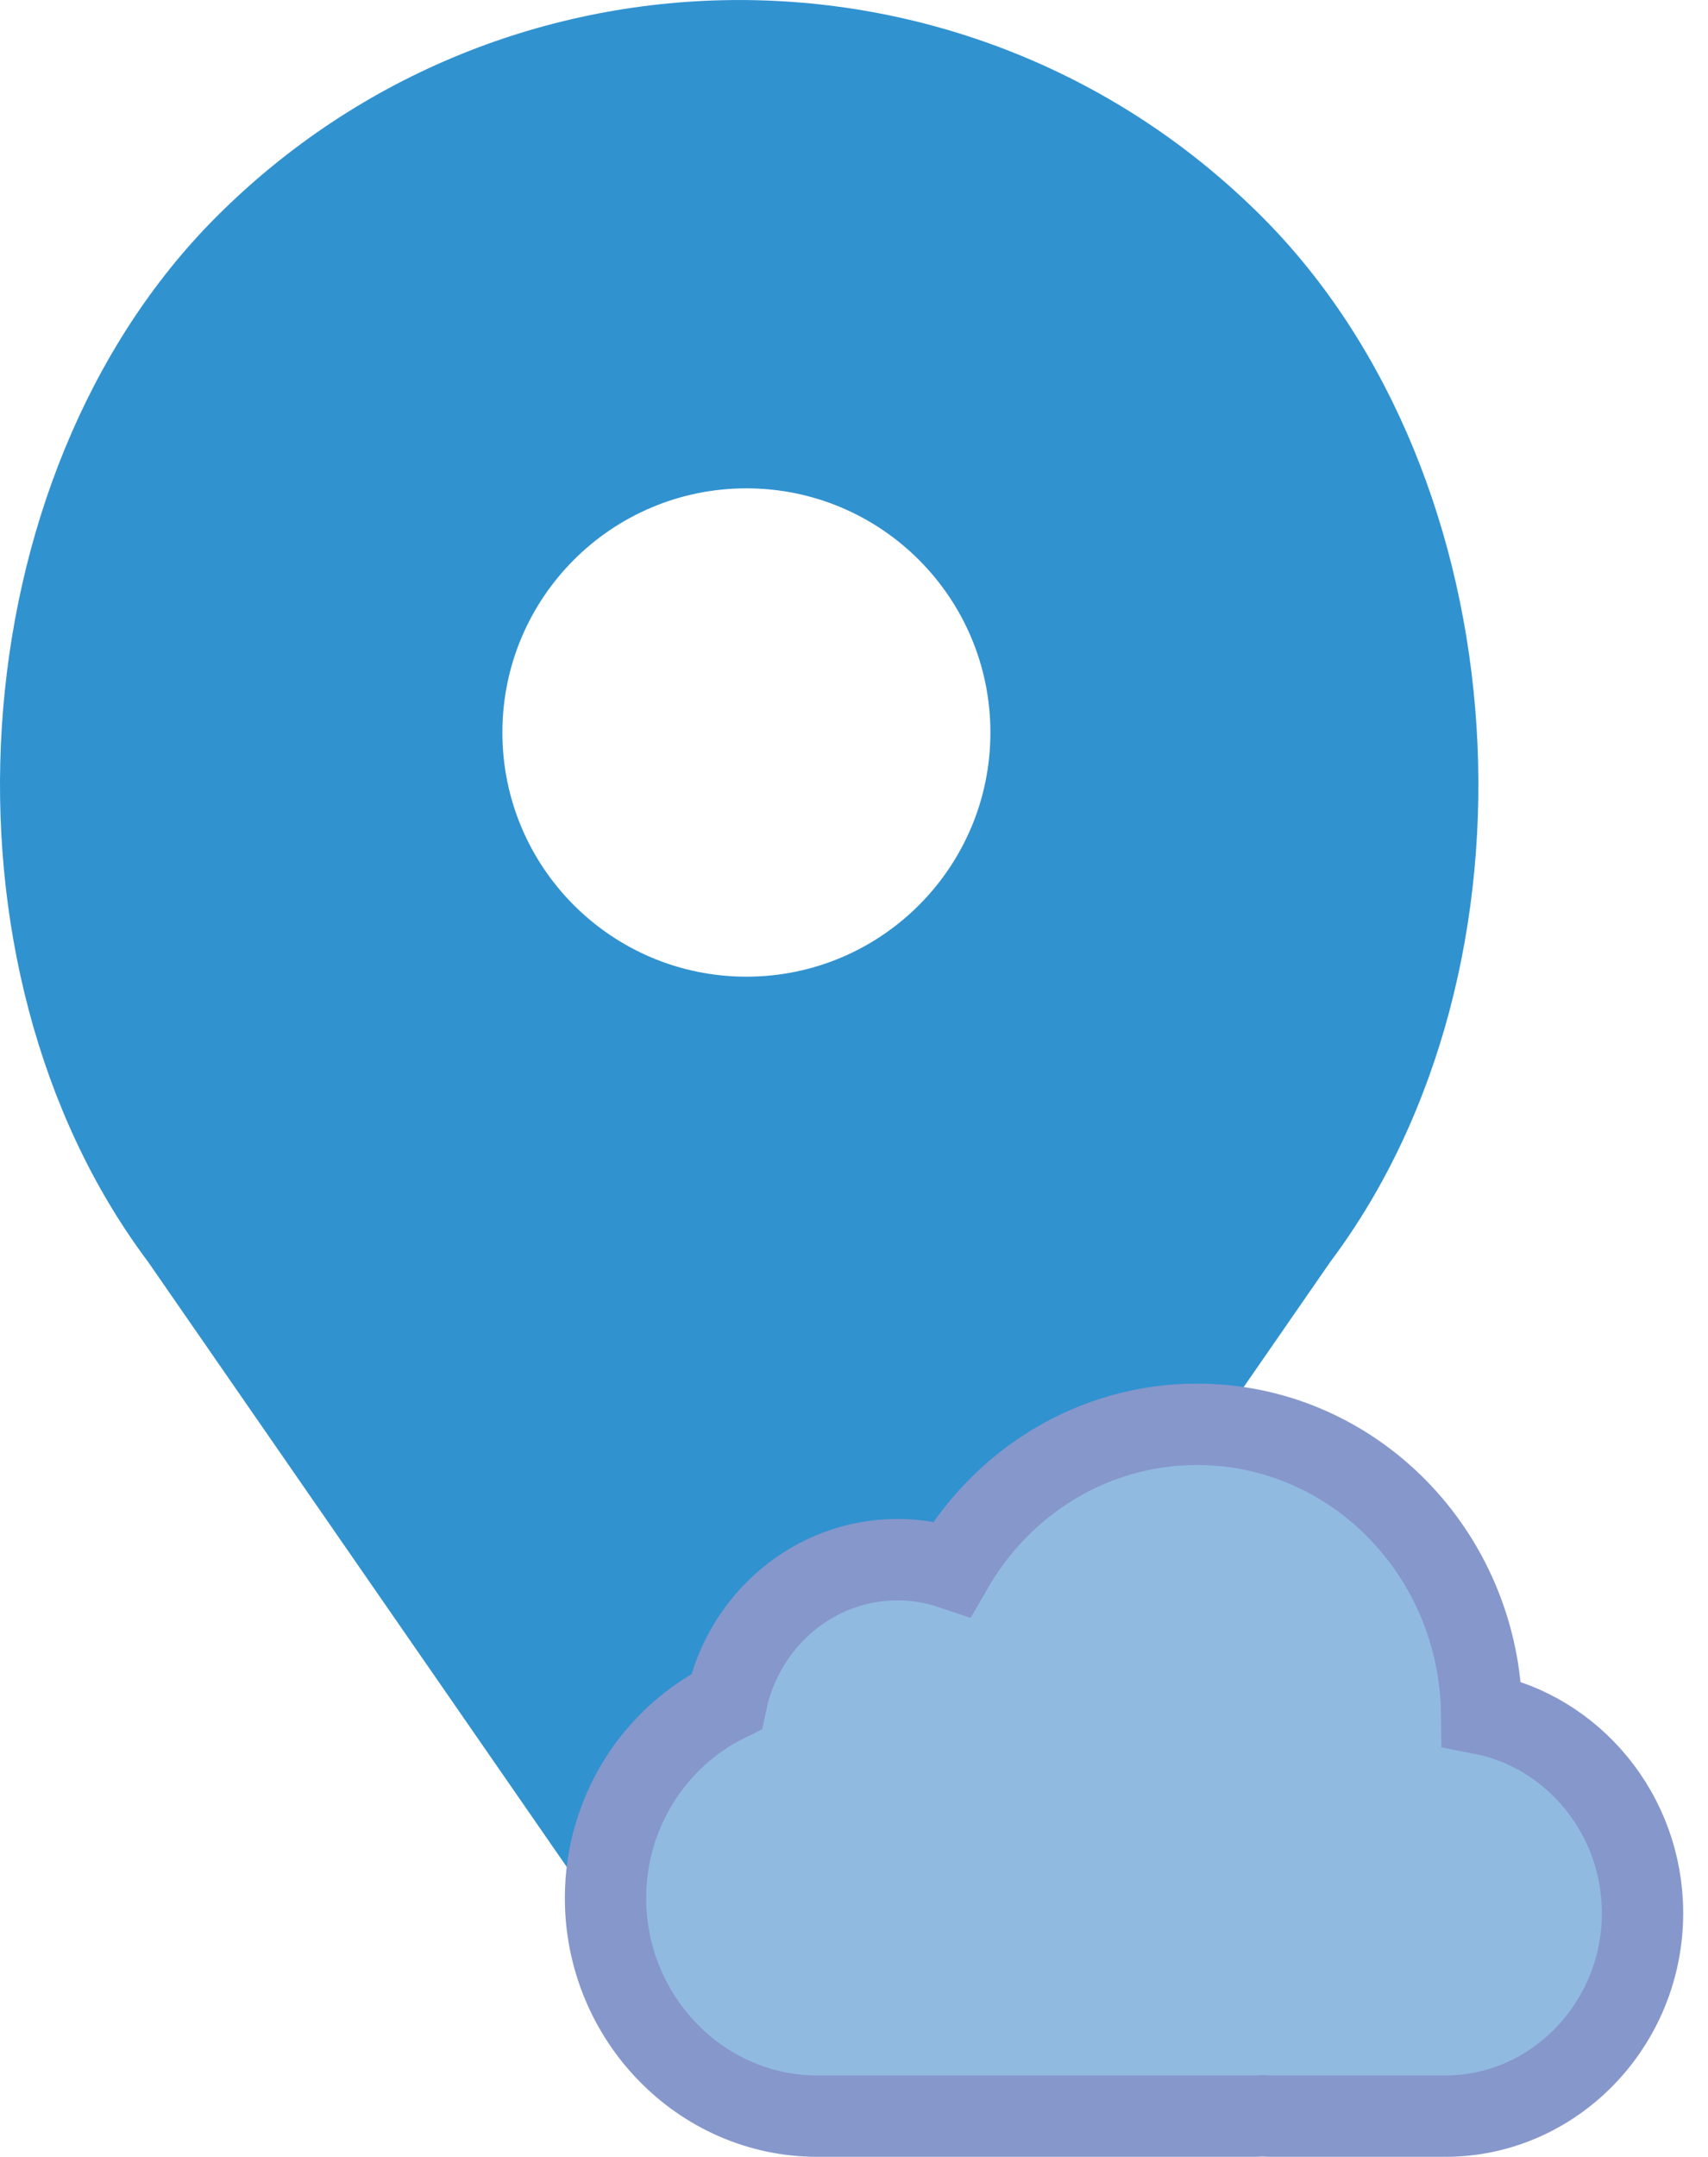 <?xml version="1.0" encoding="UTF-8" standalone="no"?>
<svg width="42px" height="53px" viewBox="0 0 42 53" version="1.1" xmlns="http://www.w3.org/2000/svg" xmlns:xlink="http://www.w3.org/1999/xlink" xmlns:sketch="http://www.bohemiancoding.com/sketch/ns">
    <!-- Generator: Sketch 3.2.2 (9983) - http://www.bohemiancoding.com/sketch -->
    <title>513 - Add Location to Cloud (Flat)</title>
    <desc>Created with Sketch.</desc>
    <defs></defs>
    <g id="Page-1" stroke="none" stroke-width="1" fill="none" fill-rule="evenodd" sketch:type="MSPage">
        <g id="513---Add-Location-to-Cloud-(Flat)" sketch:type="MSLayerGroup">
            <path d="M31.03,5.324 L31.03,5.324 C23.931,-1.774 12.422,-1.774 5.324,5.324 C-1.072,11.72 -1.792,23.764 3.636,31 L18.177,52 L32.718,31 C38.146,23.764 37.426,11.72 31.03,5.324 L31.03,5.324 Z M18.354,24 C15.04,24 12.354,21.314 12.354,18 C12.354,14.687 15.04,12 18.354,12 C21.667,12 24.354,14.687 24.354,18 C24.354,21.314 21.667,24 18.354,24 L18.354,24 Z" id="Fill-1568" fill="#3192D0" sketch:type="MSShapeGroup"></path>
            <path d="M36.434,42.111 C36.384,38.175 33.272,35 29.436,35 C26.868,35 24.629,36.426 23.41,38.547 C22.989,38.405 22.54,38.326 22.073,38.326 C20.01,38.326 18.288,39.818 17.865,41.811 C16.111,42.675 14.89,44.516 14.89,46.642 C14.89,49.589 17.233,52 20.097,52 L30.872,52 C30.933,52 30.992,51.993 31.052,51.991 C31.112,51.993 31.171,52 31.231,52 L35.541,52 C38.208,52 40.39,49.755 40.39,47.011 C40.39,44.581 38.678,42.546 36.434,42.111 L36.434,42.111 Z" id="Fill-1914" fill="#91BAE1" sketch:type="MSShapeGroup"></path>
            <path d="M36.434,42.111 C36.384,38.175 33.272,35 29.436,35 C26.868,35 24.629,36.426 23.41,38.547 C22.989,38.405 22.54,38.326 22.073,38.326 C20.01,38.326 18.288,39.818 17.865,41.811 C16.111,42.675 14.89,44.516 14.89,46.642 C14.89,49.589 17.233,52 20.097,52 L30.872,52 C30.933,52 30.992,51.993 31.052,51.991 C31.112,51.993 31.171,52 31.231,52 L35.541,52 C38.208,52 40.39,49.755 40.39,47.011 C40.39,44.581 38.678,42.546 36.434,42.111 L36.434,42.111 Z" id="Stroke-1915" stroke="#8697CB" stroke-width="2" stroke-linecap="round" sketch:type="MSShapeGroup"></path>
        </g>
    </g>
</svg>